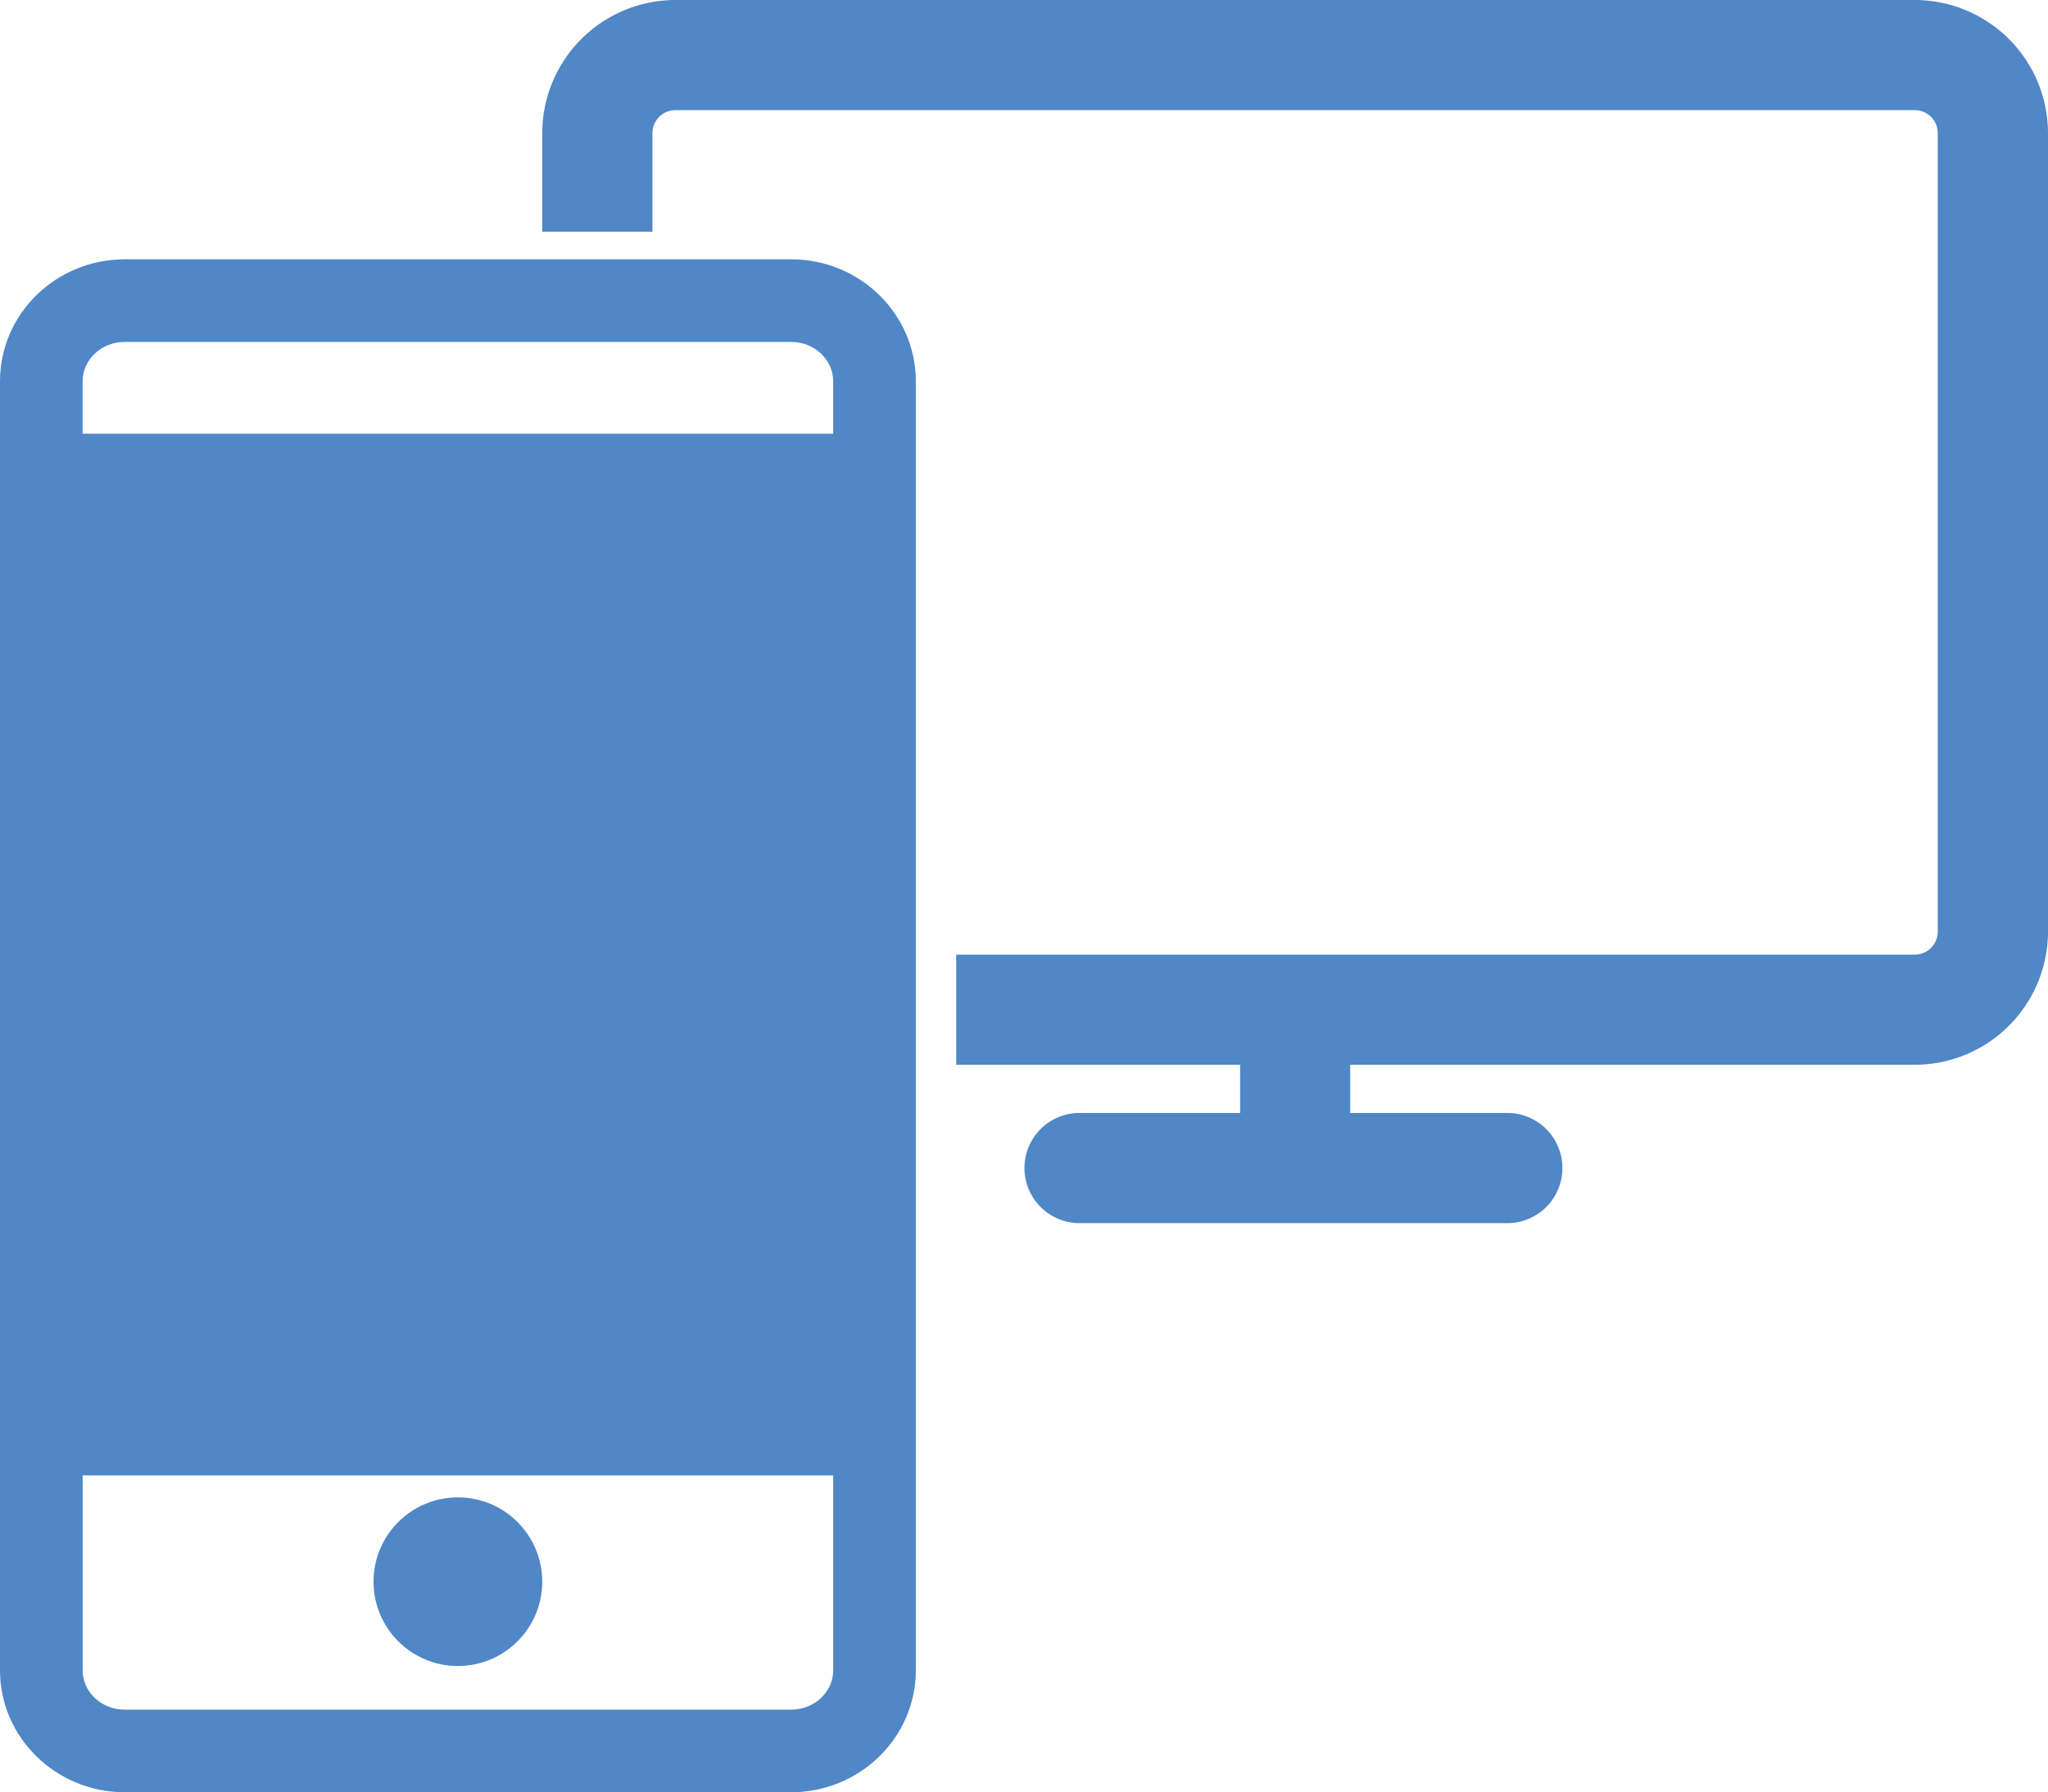 <svg xmlns="http://www.w3.org/2000/svg" viewBox="0 0 640.75 560.86"><defs><style>.cls-1{fill:#5087c6;}</style></defs><g id="Calque_2" data-name="Calque 2"><g id="Calque_10" data-name="Calque 10"><path class="cls-1" d="M247.54,81.15H39c-21.5,0-39,17.1-39,38.15V522.72c0,21,17.49,38.14,39,38.14H247.53c21.5,0,39-17.11,39-38.14V119.3C286.53,98.27,269.05,81.15,247.54,81.15Zm13.14,441.57c0,6.78-5.9,12.29-13.14,12.29H39c-7.24,0-13.14-5.51-13.14-12.29v-61H260.68v61Zm0-387H25.85V119.3c0-6.78,5.91-12.3,13.14-12.3H247.53c7.25,0,13.14,5.52,13.14,12.3v16.43Z"/><circle class="cls-1" cx="143.26" cy="494.97" r="26.39"/><path class="cls-1" d="M599.08,0H211.32a41.72,41.72,0,0,0-41.67,41.66V72.52h34.47V41.66a7.21,7.21,0,0,1,7.2-7.19H599.08a7.19,7.19,0,0,1,7.18,7.19V291.54a7.19,7.19,0,0,1-7.18,7.2H299.17v34.47H388v15.08H337.34a17.24,17.24,0,0,0,0,34.47H472a17.24,17.24,0,0,0,0-34.47H422.44V333.21H599.08a41.72,41.72,0,0,0,41.67-41.67V41.67A41.72,41.72,0,0,0,599.08,0Z"/></g></g></svg>